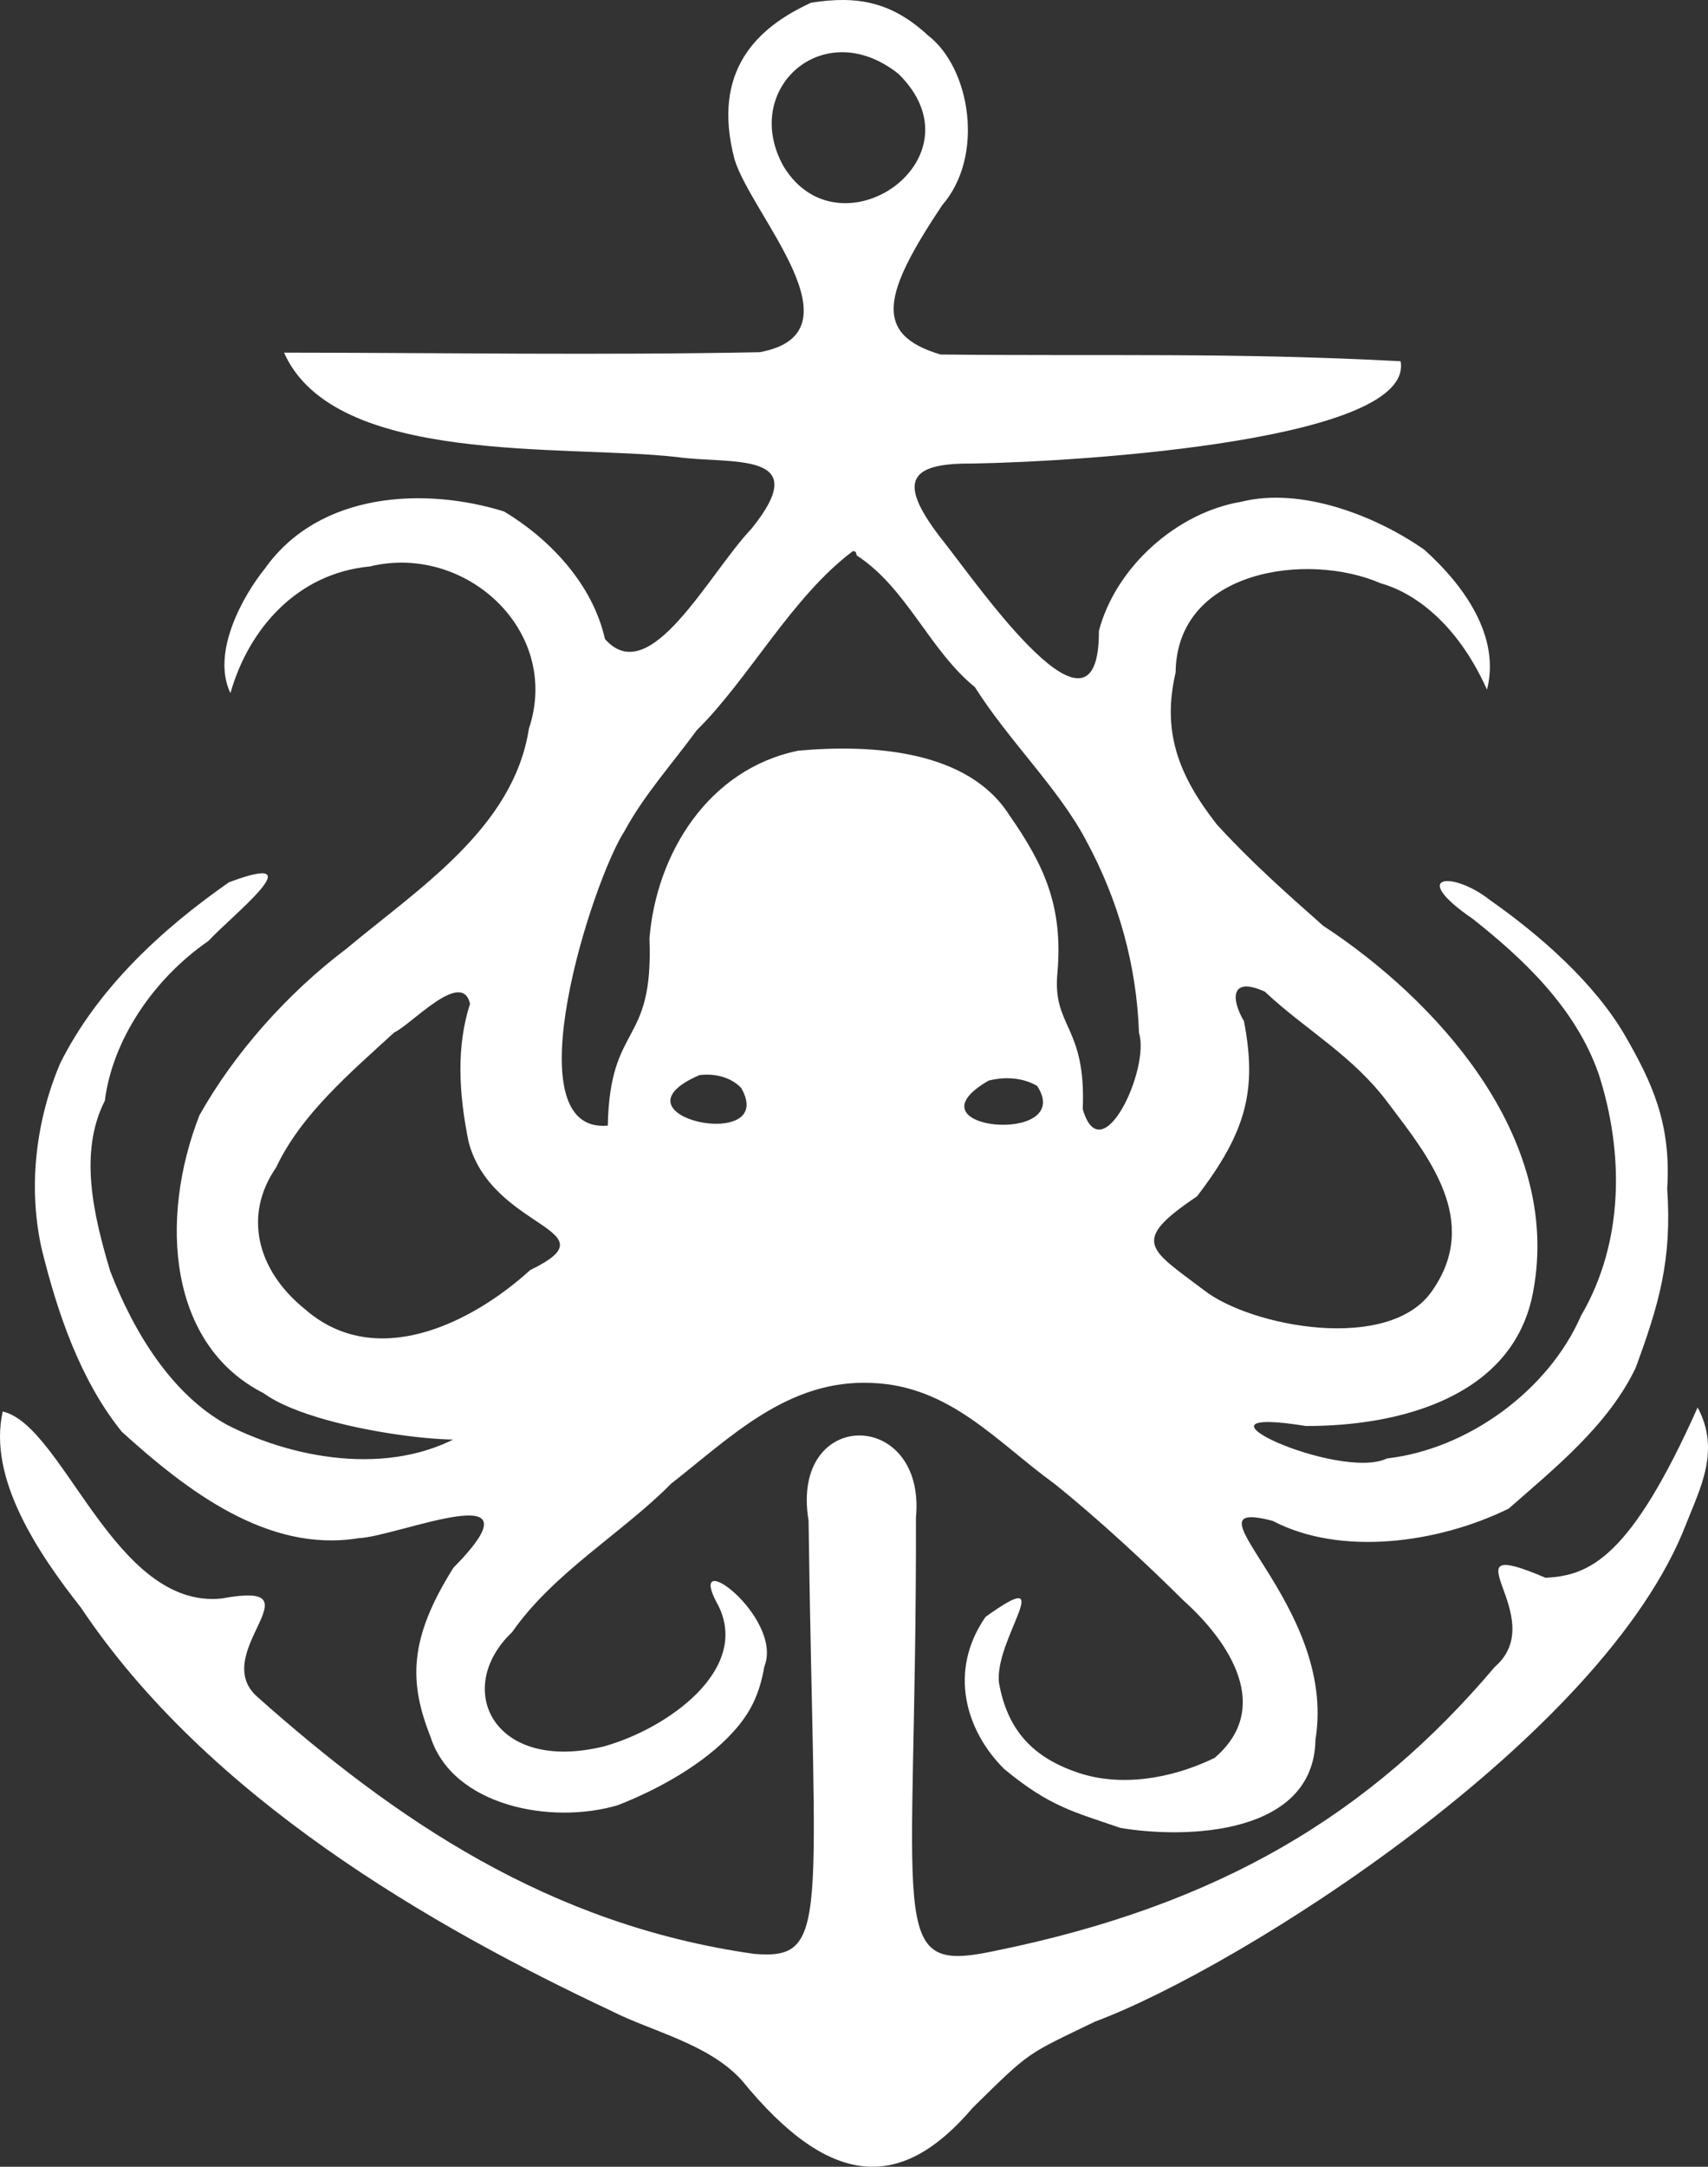<?xml version="1.0" encoding="UTF-8" standalone="no"?>
<svg
   xmlns:dc="http://purl.org/dc/elements/1.1/"
   xmlns:cc="http://creativecommons.org/ns#"
   xmlns:rdf="http://www.w3.org/1999/02/22-rdf-syntax-ns#"
   xmlns:svg="http://www.w3.org/2000/svg"
   xmlns="http://www.w3.org/2000/svg"
   xmlns:sodipodi="http://sodipodi.sourceforge.net/DTD/sodipodi-0.dtd"
   xmlns:inkscape="http://www.inkscape.org/namespaces/inkscape"
   version="1.0"
   viewBox="0 0 336.987 427.253"
   preserveAspectRatio="xMidYMid meet"
   id="svg2"
   inkscape:version="0.48.5 r10040"
   width="100%"
   height="100%"
   sodipodi:docname="Octopus-Anchor-2015040148.svg">
  <rect x="0" y="0" width="336.987" height="427.253" fill="#333333" stroke="none"/>
  <defs
     id="defs20" />
  <sodipodi:namedview
     pagecolor="#ffffff"
     bordercolor="#666666"
     borderopacity="1"
     objecttolerance="10"
     gridtolerance="10"
     guidetolerance="10"
     inkscape:pageopacity="0"
     inkscape:pageshadow="2"
     inkscape:window-width="1366"
     inkscape:window-height="766"
     id="namedview18"
     showgrid="false"
     fit-margin-top="0"
     fit-margin-left="0"
     fit-margin-right="0"
     fit-margin-bottom="0"
     inkscape:zoom="0.73514185"
     inkscape:cx="168.53955"
     inkscape:cy="57.6578"
     inkscape:window-x="0"
     inkscape:window-y="0"
     inkscape:window-maximized="0"
     inkscape:current-layer="g4" />
  <g
     transform="matrix(0.1,0,0,-0.1,-58.96,442.532)"
     id="g4"
     style="fill:#ffffff;stroke:none">
    <path
       d="m 2190,4420 c -105.806,-48.406 -197.455,-133.307 -151.125,-309 32.878,-109.191 256.611,-341.923 49.65,-380.188 -312.803,-6.14 -625.687,-1.126 -938.525,-0.812 99.241,-223.535 552.615,-180.643 775.081,-205.897 108.164,-14.961 272.886,14.066 147.044,-141.493 -84.959,-89.349 -200.213,-318.687 -289,-217.234 -24.843,110.808 -112.205,199.395 -199,251.375 -156.409,48.676 -364.542,38.901 -471.844,-112.531 -42.307,-52.261 -106.59,-165.376 -68.047,-245.578 36.026,126.745 131.772,236.331 275.172,249.719 188.377,46.064 378.42,-126.849 313.645,-320.141 C 1602.804,2792.654 1415.239,2673.437 1273.5,2554.891 1156.099,2466.407 1051.379,2347.888 983,2226 c -80.615,-206.811 -59.928,-453.8 127,-548 114.762,-84.118 498.025,-115.377 407.969,-71.5 -143,-94.449 -340.594,-61.757 -478.969,8.5 -112.156,60.935 -187.016,187.087 -232,304 -33.398,111.168 -62.106,234.782 -10.5,336 14.878,119.251 95.634,240.074 204.5,315 44.778,49.121 213.965,180.874 40.25,115.5 C 908.397,2592.946 781.28,2475.374 707.812,2327.516 661.819,2218.649 644.087,2088.784 671.416,1964.447 703.406,1833.771 749.028,1702.293 830,1602 c 127.655,-115.573 287.548,-239.162 466.875,-209.75 76.41,2.674 373.362,130.359 187.375,-58.25 -89.405,-141.789 -87.394,-227.002 -44.852,-334.566 43.741,-134.622 236.208,-172.843 368.836,-133.809 77.573,30.2 169.436,80.1 227.935,144.632 33.777,37.261 51.621,72.989 61.565,129.149 C 2136.252,1236.518 1936.007,1385.801 2007,1259 2069.943,1132.314 1905.536,1016.428 1781.875,981.875 1562.9,927.753 1482.748,1095.943 1600,1207 c 82.311,117.998 218.061,195.762 314,293 116.5,90.756 229.902,205.865 395.17,198.363 154.326,-5.414 246.256,-115.555 361.205,-199.113 86.094,-68.921 181.505,-157.604 254.625,-230.25 92.259,-82.837 175.336,-212.348 61,-310 -88.887,-43.114 -187.414,-56.447 -268.303,-29.509 -89.269,29.729 -140.223,83.195 -157.079,177.342 -10.121,86.453 121.768,236.962 -26.619,130.167 -74.73,-108.013 -37.954,-225.68 37,-300 89.979,-74.124 135.251,-83.712 229,-116 132.32,-22.308 382.062,-13.425 385,174 44.245,268.552 -274.545,481.382 -84.188,431.297 133.061,-69.664 324.828,-44.648 465.312,24.203 91.489,80.266 196.118,164.194 250.375,277.125 45.997,124.651 72.162,213.141 62.5,353.375 8.1,128.436 -29.456,208.987 -83,302 -60.292,103.932 -167.746,198.189 -266,267 -74.205,58.889 -163.326,51.401 -34,-37 97.575,-77.468 201.841,-173.793 247.875,-305.625 C 3793.723,2152.485 3794.055,1976.322 3709,1831 3644.538,1683.142 3485.384,1567.667 3326.088,1549.473 3231.998,1504.018 2897.422,1656.768 3166,1613.5 c 182.274,-0.679 410.074,55.981 448.443,264.58 C 3672.693,2185.596 3419.148,2456.789 3200,2600 c -71.985,63.689 -142.401,125.984 -209.875,199.875 -77.007,98.637 -107.905,184.286 -81.01,299.596 1.966,202.506 260.831,238.355 404.26,175.779 60.29,-16.447 148.625,-72.934 210.056,-209.813 26.897,105.236 -45.697,206.182 -123.898,276.066 -95.755,67.047 -242.798,123.882 -360.534,94.497 -127.486,-21.137 -248.039,-128.66 -281.266,-254.594 1.04,-255.055 -232.893,82.587 -304.852,174.024 -94.402,118.741 -74.209,156.882 54.797,155.826 227.86,3.996 872.388,47.254 845.32,201.744 -329.396,17.515 -579.066,9.811 -907.649,13.267 -135.875,40.133 -111.313,122.54 3.024,294.233 84.52,97.031 55.916,271.022 -28.25,335.375 -71.917,66.333 -139.615,78.352 -230.125,64.125 z m -54.129,-323.223 c -85.867,152.098 78.196,301.138 226.468,182.815 169.923,-166.698 -115.773,-363.899 -226.468,-182.815 z M 2280,3330 c 98.434,-63.734 143.577,-187.082 232.875,-259.375 68.666,-108.195 166.018,-200.477 220.125,-303.625 63.148,-116.626 99.136,-244.266 103.859,-378.562 22.196,-70.676 -73.917,-276.75 -110.984,-150.312 6.9,166.295 -60.764,161.102 -49.875,269.875 11.151,131.763 -27.032,212.418 -95,310 -81.377,128.243 -270.478,140.149 -416.25,127.125 -177.89,-36.237 -280.251,-203.377 -293.777,-370.367 8.396,-215.358 -77.897,-162.605 -82.223,-369.008 -191.353,-17.228 -30.68,482.98 33.25,581.25 38.825,71.374 92.407,130.323 142.25,198.375 102.201,100.407 188.57,264.569 308.75,353.625 l 5,-2.25 z m 805,-860 c 81.405,-76.478 174.479,-125.895 245.25,-222.125 76.77,-101.651 181.213,-229.352 85.664,-366.844 -84.179,-124.977 -359.641,-71.593 -451.329,0.579 -106.885,81.021 -146.93,95.024 -13.438,184.544 98.744,128.413 118.467,211.545 92.853,345.471 -24.672,41.453 -28.705,89.876 41,58.375 z m -1568,-24 c -26.909,-82.973 -22.776,-175.057 -2.75,-272.79 46.72,-174.778 289.851,-170.675 121.516,-252.21 -117.986,-107.235 -306.015,-198.08 -444.266,-77.375 -95.763,77.114 -121.897,186.062 -57.25,279.375 49.631,105.452 147.245,187.654 233.171,266.497 C 1400.931,2404.563 1500.947,2515.35 1517,2446 z m 535,-166 c 74.258,-129.561 -271.537,-56.381 -82.375,25.375 29.15,3.688 61.546,-3.386 82.375,-25.375 z m 584,4 c 76.829,-118.335 -265.951,-87.55 -95.766,10.547 31.652,8.075 67.045,6.194 95.766,-10.547 z"
       id="path6"
       inkscape:connector-curvature="0"
       sodipodi:nodetypes="ccccccccccccccccccccccccccccscccccccccscccccccccccccccccccccccccccccccccccccccccccccccccccccccccccccccccccccc" />
    <path
       d="M 595,1642 C 565.032,1509.76 665.915,1361.233 749.125,1255.5 1000.569,879.628 1440.911,626.757 1796,460 1874.457,419.911 1987.935,395.508 2053.25,323.125 2229.769,106.52 2369.385,105.464 2508.819,269.209 2624.654,383.209 2614.391,373.251 2750,439 c 284.546,105.617 1004.387,559.749 1166.5,981.75 27.886,70.727 67.727,145.222 22.5,229.25 -132.862,-297.588 -213.432,-331.496 -300.083,-335.802 -207.908,88.689 14.244,-76.879 -100.21,-175.872 -244.639,-288.915 -541.252,-470.207 -990.63,-560.811 -212.683,-44.445 -150.123,47.963 -151.302,855.224 20.247,215.763 -248.965,218.314 -211.901,-5.864 10.685,-791.433 42.925,-866.34 -107,-854.375 -406.695,57.402 -710.709,266.839 -980.766,507.047 -97.682,86.716 129.002,230.815 -69.734,193.828 C 815.408,1250.957 714.987,1614.574 595,1642 z"
       id="path14"
       inkscape:connector-curvature="0"
       sodipodi:nodetypes="ccccccccccccccccc" />
  </g>
</svg>
